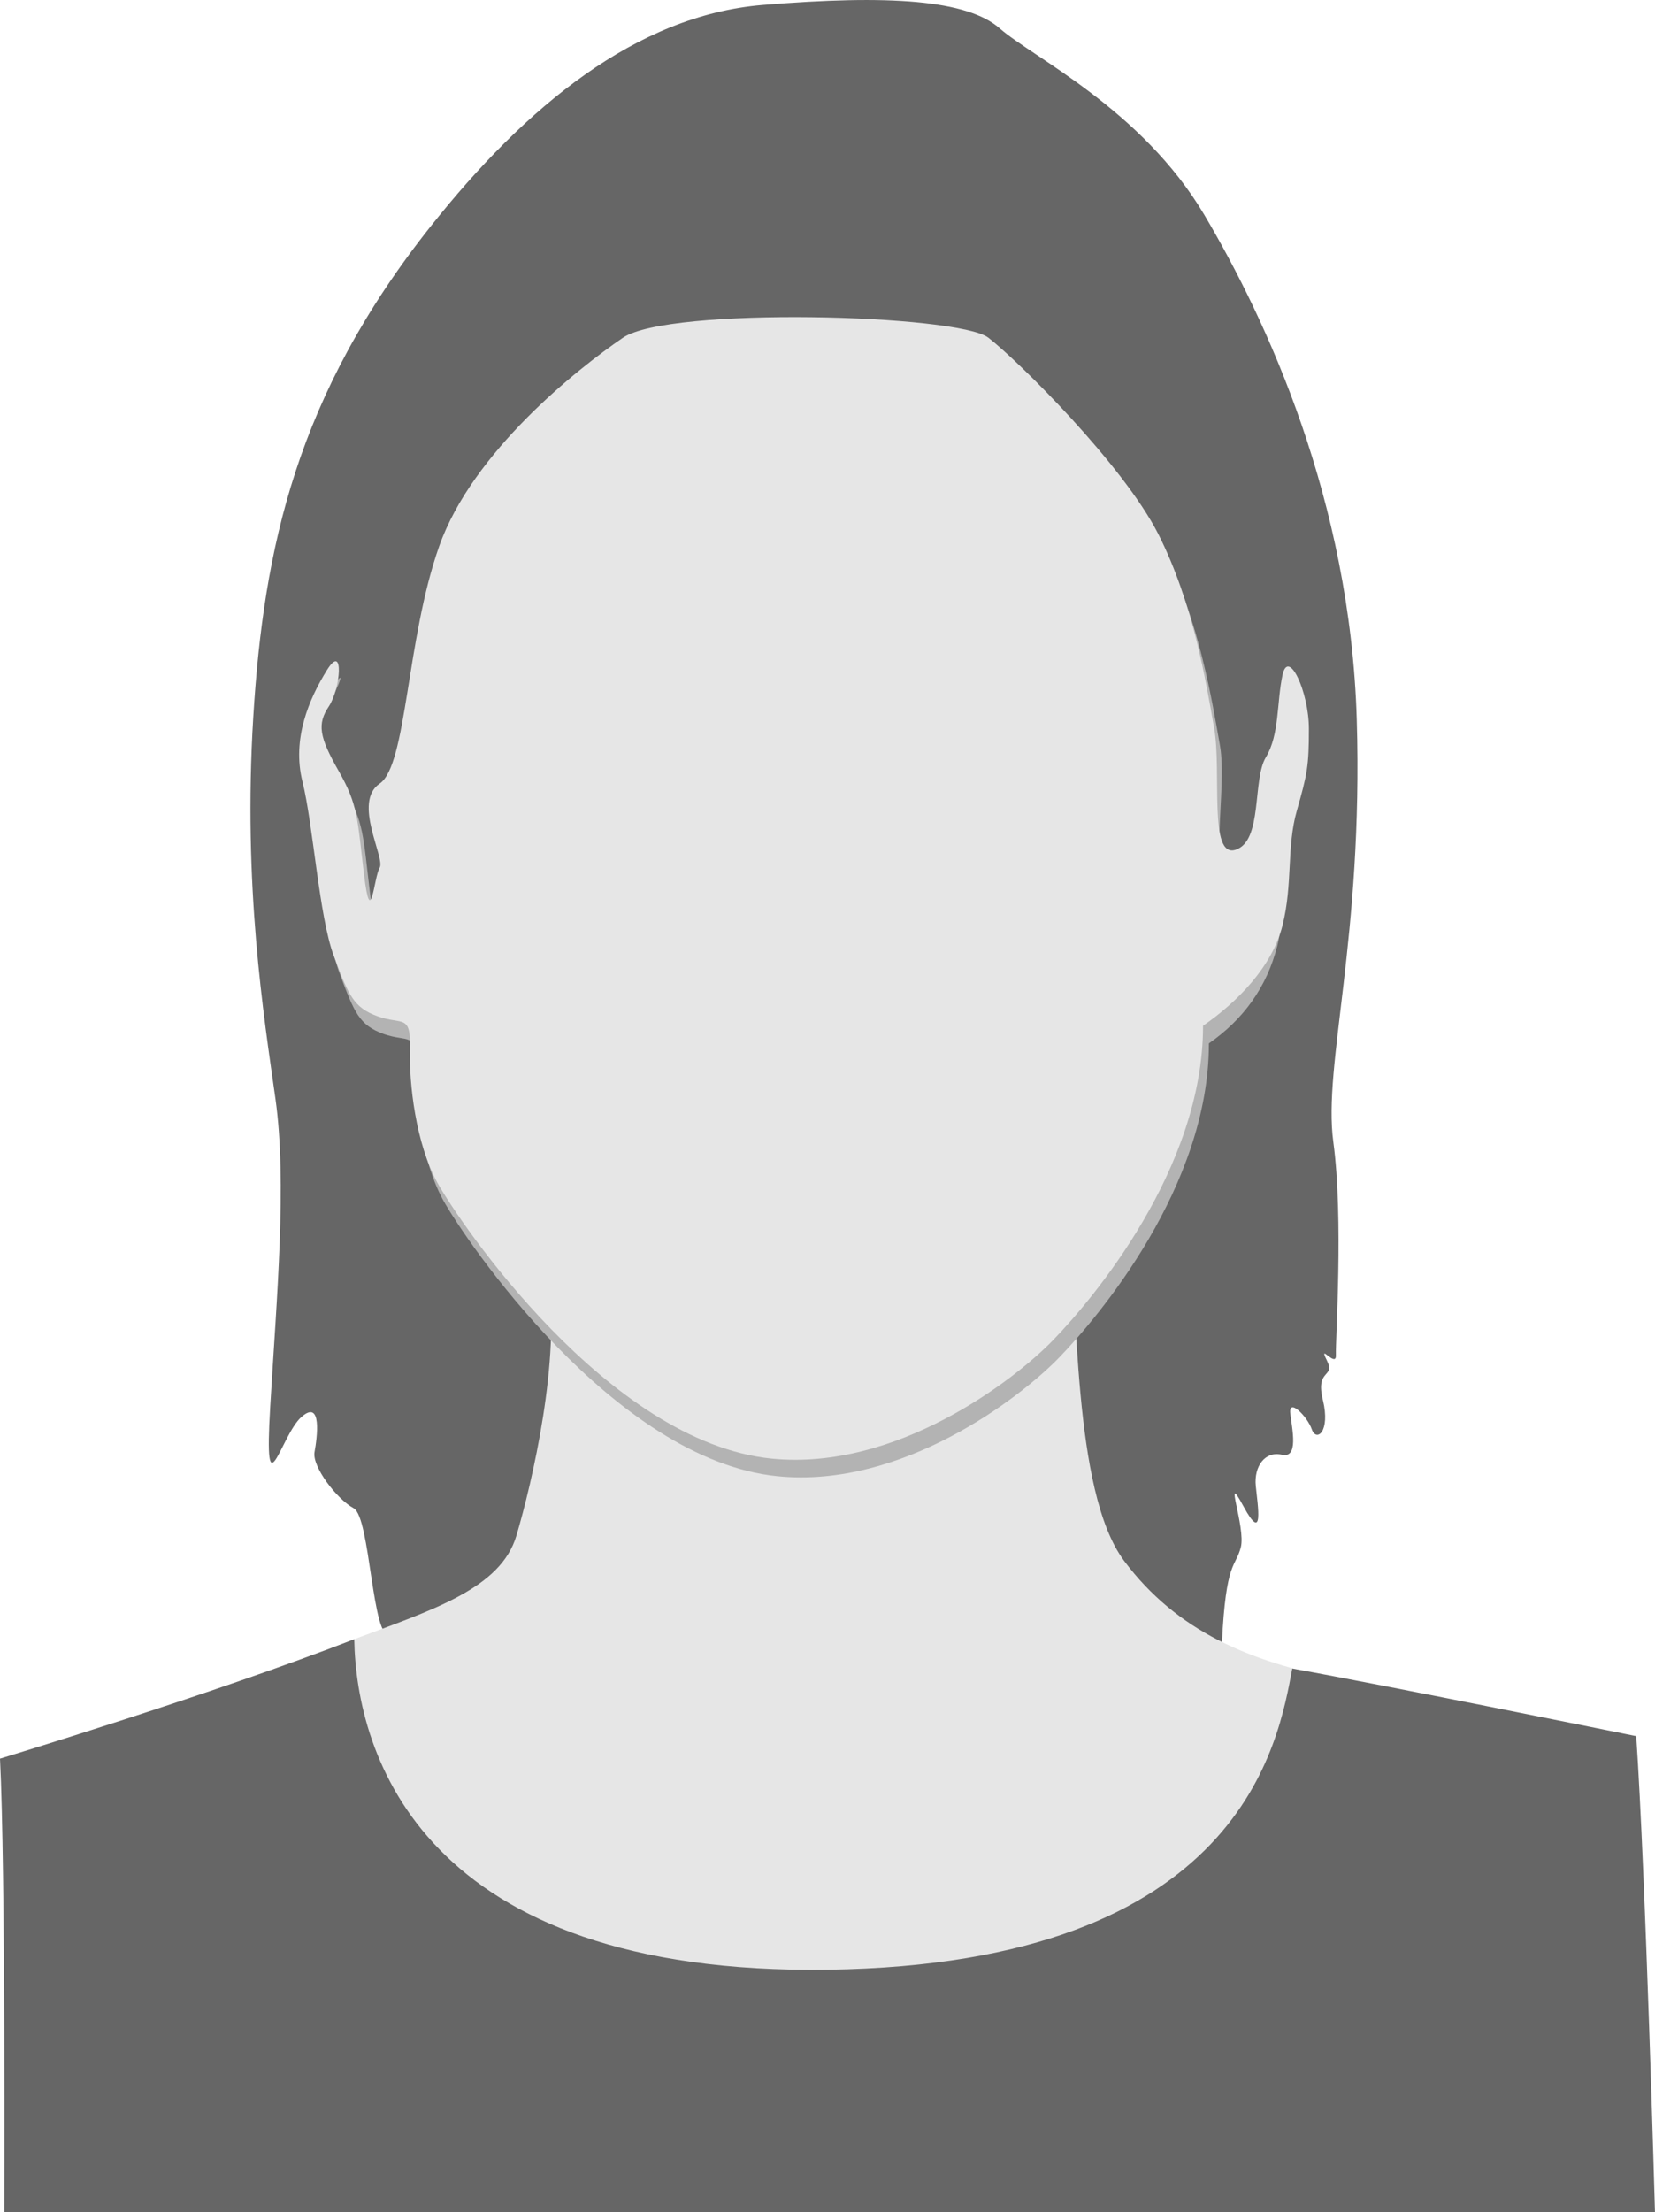 <svg id="perfil_masculino" data-name="perfil masculino" xmlns="http://www.w3.org/2000/svg" viewBox="0 0 846.88 1131.2"><defs><style>.cls-1{fill:#666;}.cls-2{fill:#e6e6e6;}.cls-3{fill:#b3b3b3;}</style></defs><title>perfil-femenino</title><path class="cls-1" d="M244.5,1020c-9.5,3.17-10.17-60.33-18.83-65s-21.33-21.33-20-28.67,4-27.33-6.67-18S179.67,959,183,903s8.67-114.67,2.67-157.33S169,637,174.33,550.33,196.53,386,265,299.67c48.67-61.33,105.33-108,170-113.33s104.67-2.67,121.33,12S629,239.67,661,293.67s74.67,146,78,258-17.33,176.67-12,216,1,102,1.33,109-9.33-6.67-4.67,2.67-6,4-2,20.33-3.33,21.67-5.67,15-12-16.33-11-8,4.33,23-4.33,21-14.33,6-13.33,16,4.33,30-6.33,10.33,1.33,10.67-1.33,21-7.67,6.67-9.67,49-113-47.67-179-44.33S385.67,963,343.67,984.33,258.47,1015.34,244.5,1020Z" transform="translate(-44.73 -183.8)"/><path class="cls-2" d="M226,1022c40.58-15.18,75-26,83-53s23-91,16-133,260-59,266-24,2,134,29,170,64.07,51.44,110.07,60.44-44.23,215.47-204.44,225.12c-124.49,7.5-312-43.5-320.63-93.56C192.75,1103,184.27,1037.61,226,1022Z" transform="translate(-44.73 -183.8)"/><path class="cls-3" d="M442.67,938.67c63.72,6.33,124-40,144-60.67s76.67-87.33,76.67-160.67c17.33-12,29.66-28.6,35-49.93s-1.16-41.73,4.18-60.4,9.25-23.75,9.25-42.75S707,524,704,538s-1.5,30.5-8.5,42S690,627.83,676,632.33s-3-44.83-7-67.33-10.5-63.5-28.5-99-71.5-88.5-87-100.5-163.5-16-187,0-77,58.5-94,106.5S256,584,242,593.5s3,38,0,43-4.5,32.5-8,3.5-3-35.5-13-53-17.5-28.17-11.5-37.17S224,521,215,535.5s-18,35-12.5,57,8.5,69,16,89,10,26.5,22.5,31,17-1.5,16.5,16.5,3,48.5,14,68.5S358.83,930.33,442.67,938.67Z" transform="translate(-44.73 -183.8)"/><path class="cls-2" d="M439.67,929.67c63.72,6.33,124-40,144-60.67s76.67-87.33,76.67-160.67c17.33-12,35.33-30,40.67-51.33s2-40,7.33-58.67,6.17-22.83,6.17-41.83S704,515,701,529s-1.5,30.5-8.5,42S691,613.83,677,618.33,670,578.5,666,556s-10.5-63.5-28.5-99-71.5-88.5-87-100.5-163.5-16-187,0-77,58.5-94,106.5S253,575,239,584.5s3,38,0,43-4.5,32.5-8,3.5-3-35.5-13-53-11-24-5-33,8-33-1-18.5-18,35-12.5,57,8.5,69,16,89,10,26.5,22.5,31,17-1.5,16.5,16.5,3,48.5,14,68.5S355.83,921.33,439.67,929.67Z" transform="translate(-44.73 -183.8)"/><path class="cls-1" d="M882,1071.57c4.79,70.59,9.59,243.43,9.59,243.43H46.91s0.7-175.45-2.18-231.93c0,0,109.27-33.07,181.27-61.07,1,59,35,171.93,242.52,169C681,1188,699,1074,706,1037,756,1046,882,1071.57,882,1071.57Z" transform="translate(-44.73 -183.8)"/></svg>